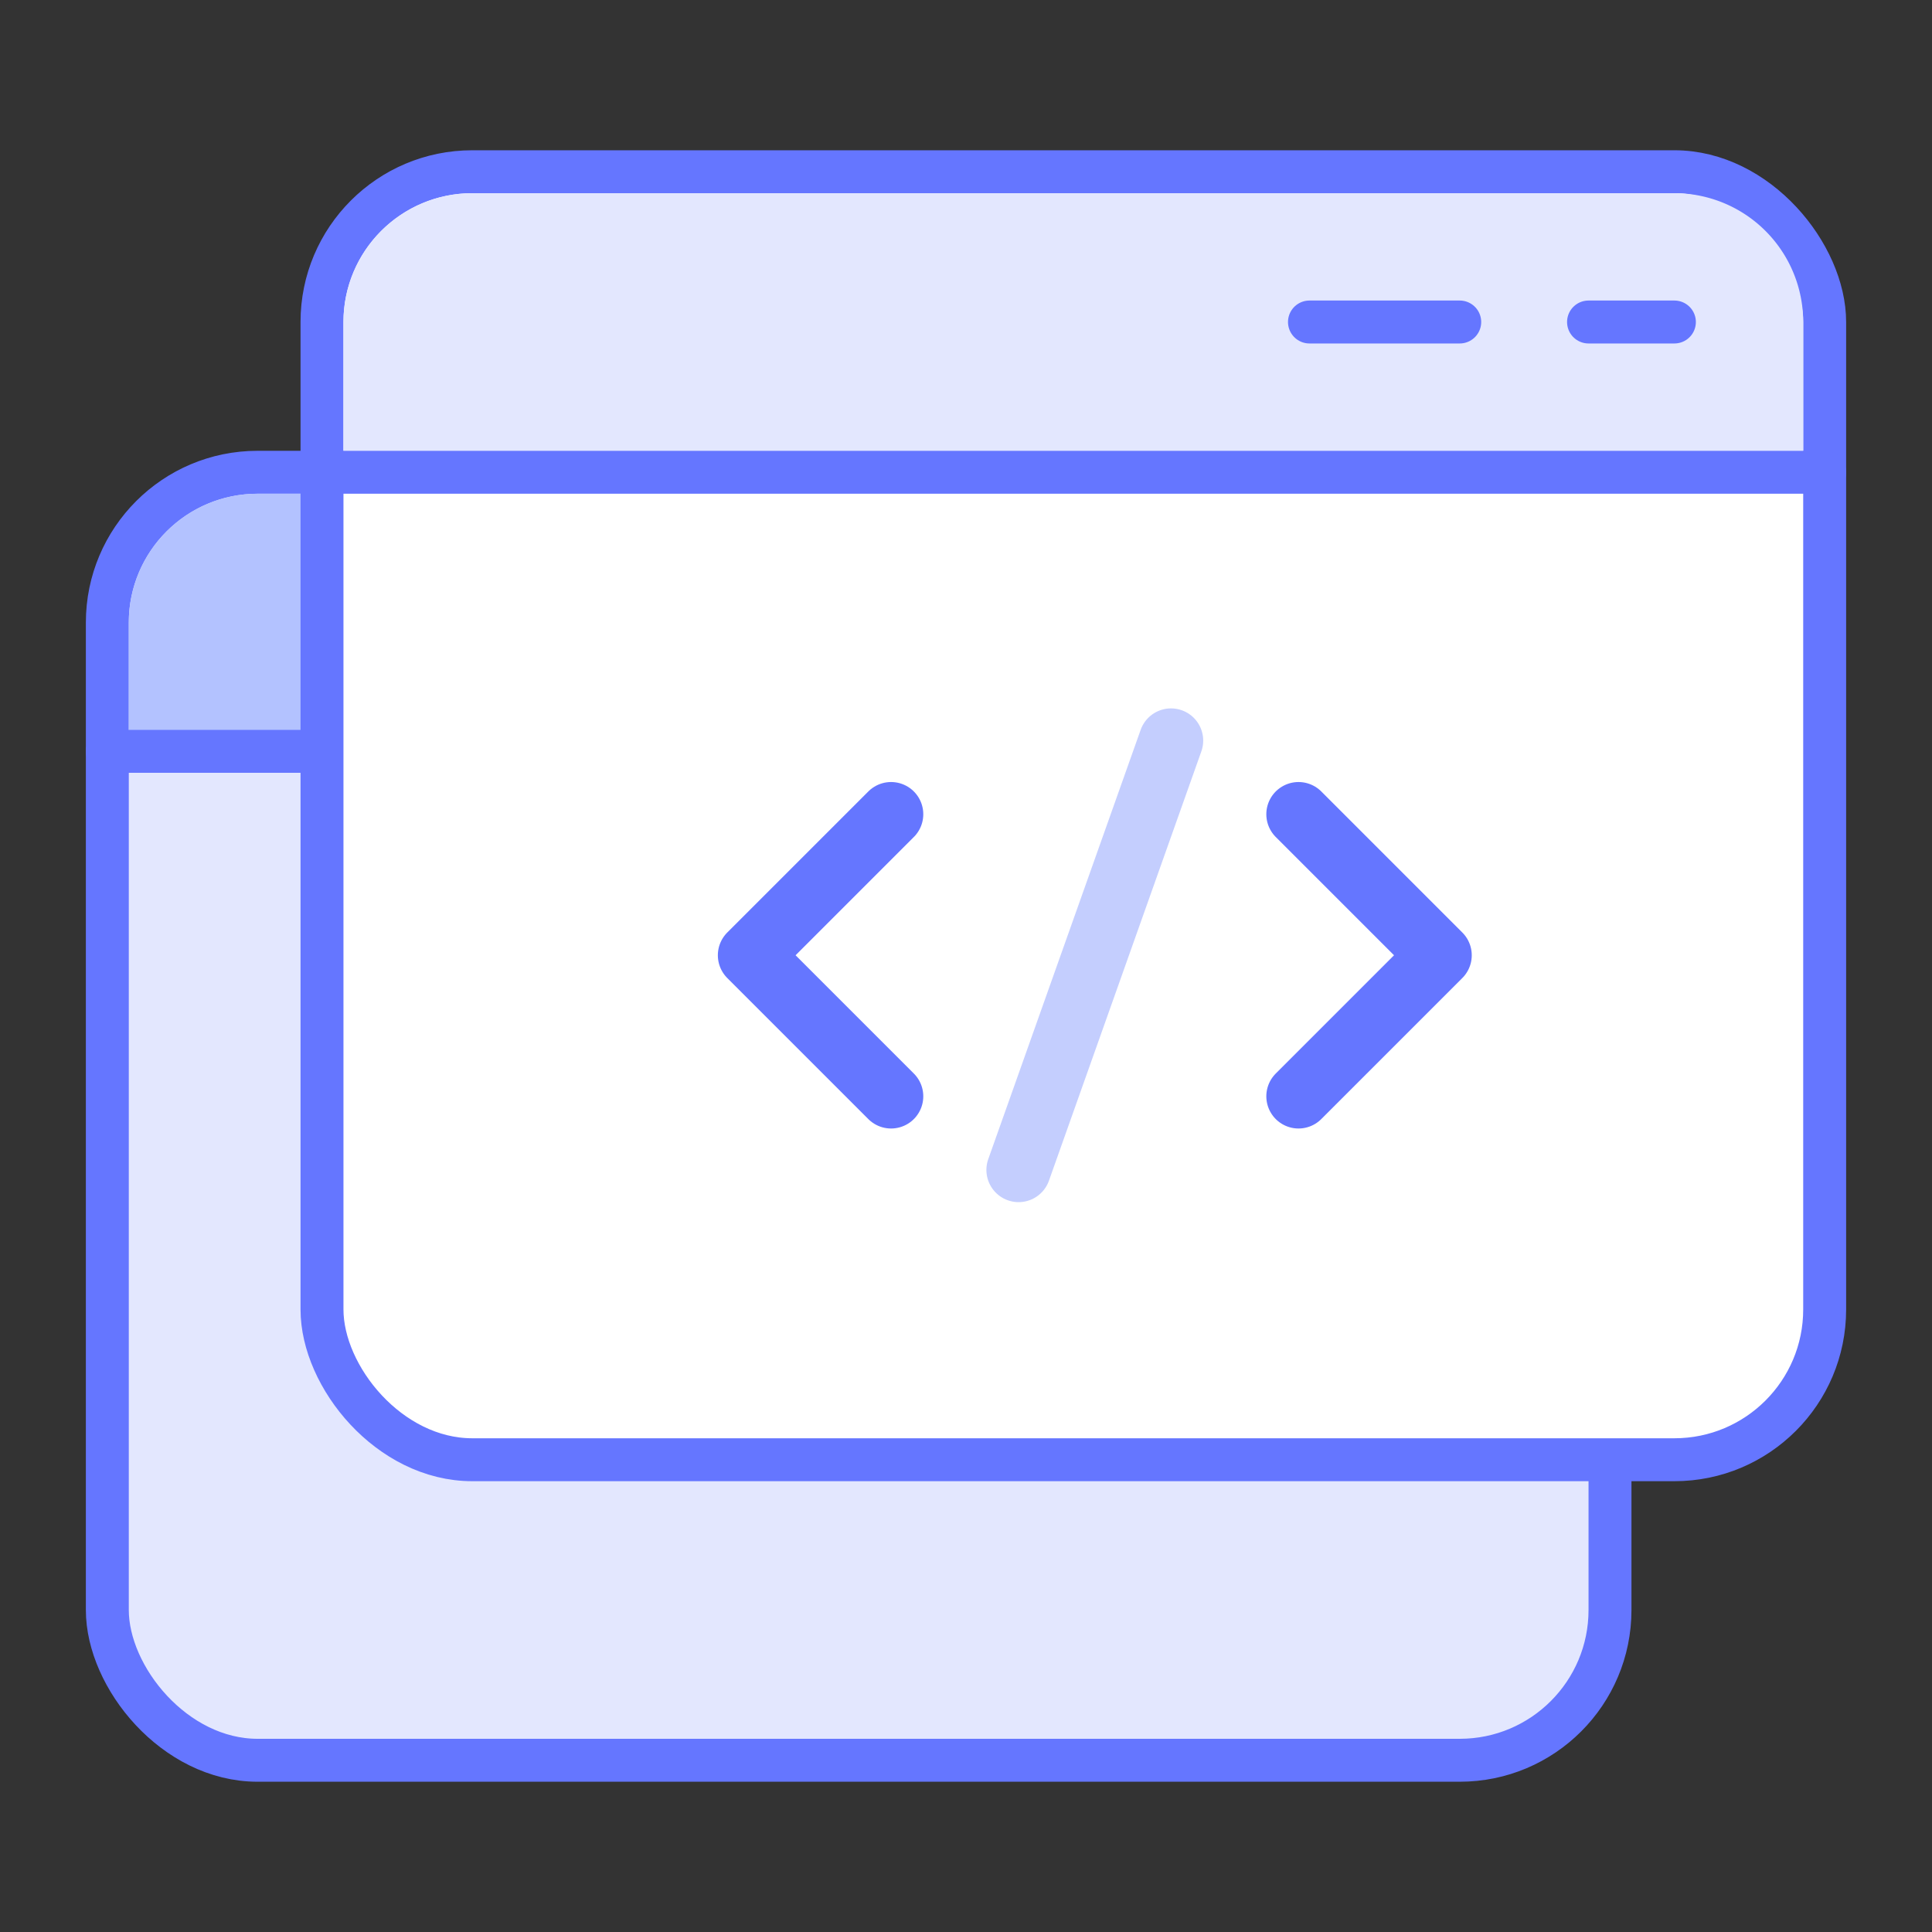 <?xml version="1.0" ?>
<svg xmlns="http://www.w3.org/2000/svg" viewBox="0 0 90 90">
    <rect x="0" y="0" width="90" height="90" fill="#333333" stroke="none"/>
    <rect x="5" y="22" width="70" height="60" rx="7" ry="7" fill="#e3e7fe" stroke="#6576ff" stroke-linecap="round" stroke-linejoin="round" stroke-width="2" />
    <path d="M12,23H68a6,6,0,0,1,6,6v6a0,0,0,0,1,0,0H6a0,0,0,0,1,0,0V29A6,6,0,0,1,12,23Z" fill="#b3c2ff" />
    <line x1="5" y1="35" x2="75" y2="35" fill="none" stroke="#6576ff" stroke-linecap="round" stroke-linejoin="round" stroke-width="2" />
    <rect x="15" y="8" width="70" height="60" rx="7" ry="7" fill="#fff" stroke="#6576ff" stroke-linecap="round" stroke-linejoin="round" stroke-width="2" />
    <path d="M22,9H78a6,6,0,0,1,6,6v6a0,0,0,0,1,0,0H16a0,0,0,0,1,0,0V15A6,6,0,0,1,22,9Z" fill="#e3e7fe" />
    <line x1="15" y1="22" x2="85" y2="22" fill="none" stroke="#6576ff" stroke-linecap="round" stroke-linejoin="round" stroke-width="2" />
    <line x1="61" y1="15" x2="68" y2="15" fill="none" stroke="#6576ff" stroke-linecap="round" stroke-linejoin="round" stroke-width="2" />
    <line x1="74" y1="15" x2="78" y2="15" fill="none" stroke="#6576ff" stroke-linecap="round" stroke-linejoin="round" stroke-width="2" />
    <polyline points="60.49 51.07 67.06 44.5 60.49 37.93" fill="none" stroke="#6576ff" stroke-linecap="round" stroke-linejoin="round" stroke-width="3" />
    <polyline points="41.51 37.93 34.94 44.5 41.51 51.07" fill="none" stroke="#6576ff" stroke-linecap="round" stroke-linejoin="round" stroke-width="3" />
    <line x1="54.55" y1="34.5" x2="47.45" y2="54.5" fill="none" stroke="#c4cefe" stroke-linecap="round" stroke-linejoin="round" stroke-width="3" />
</svg>
